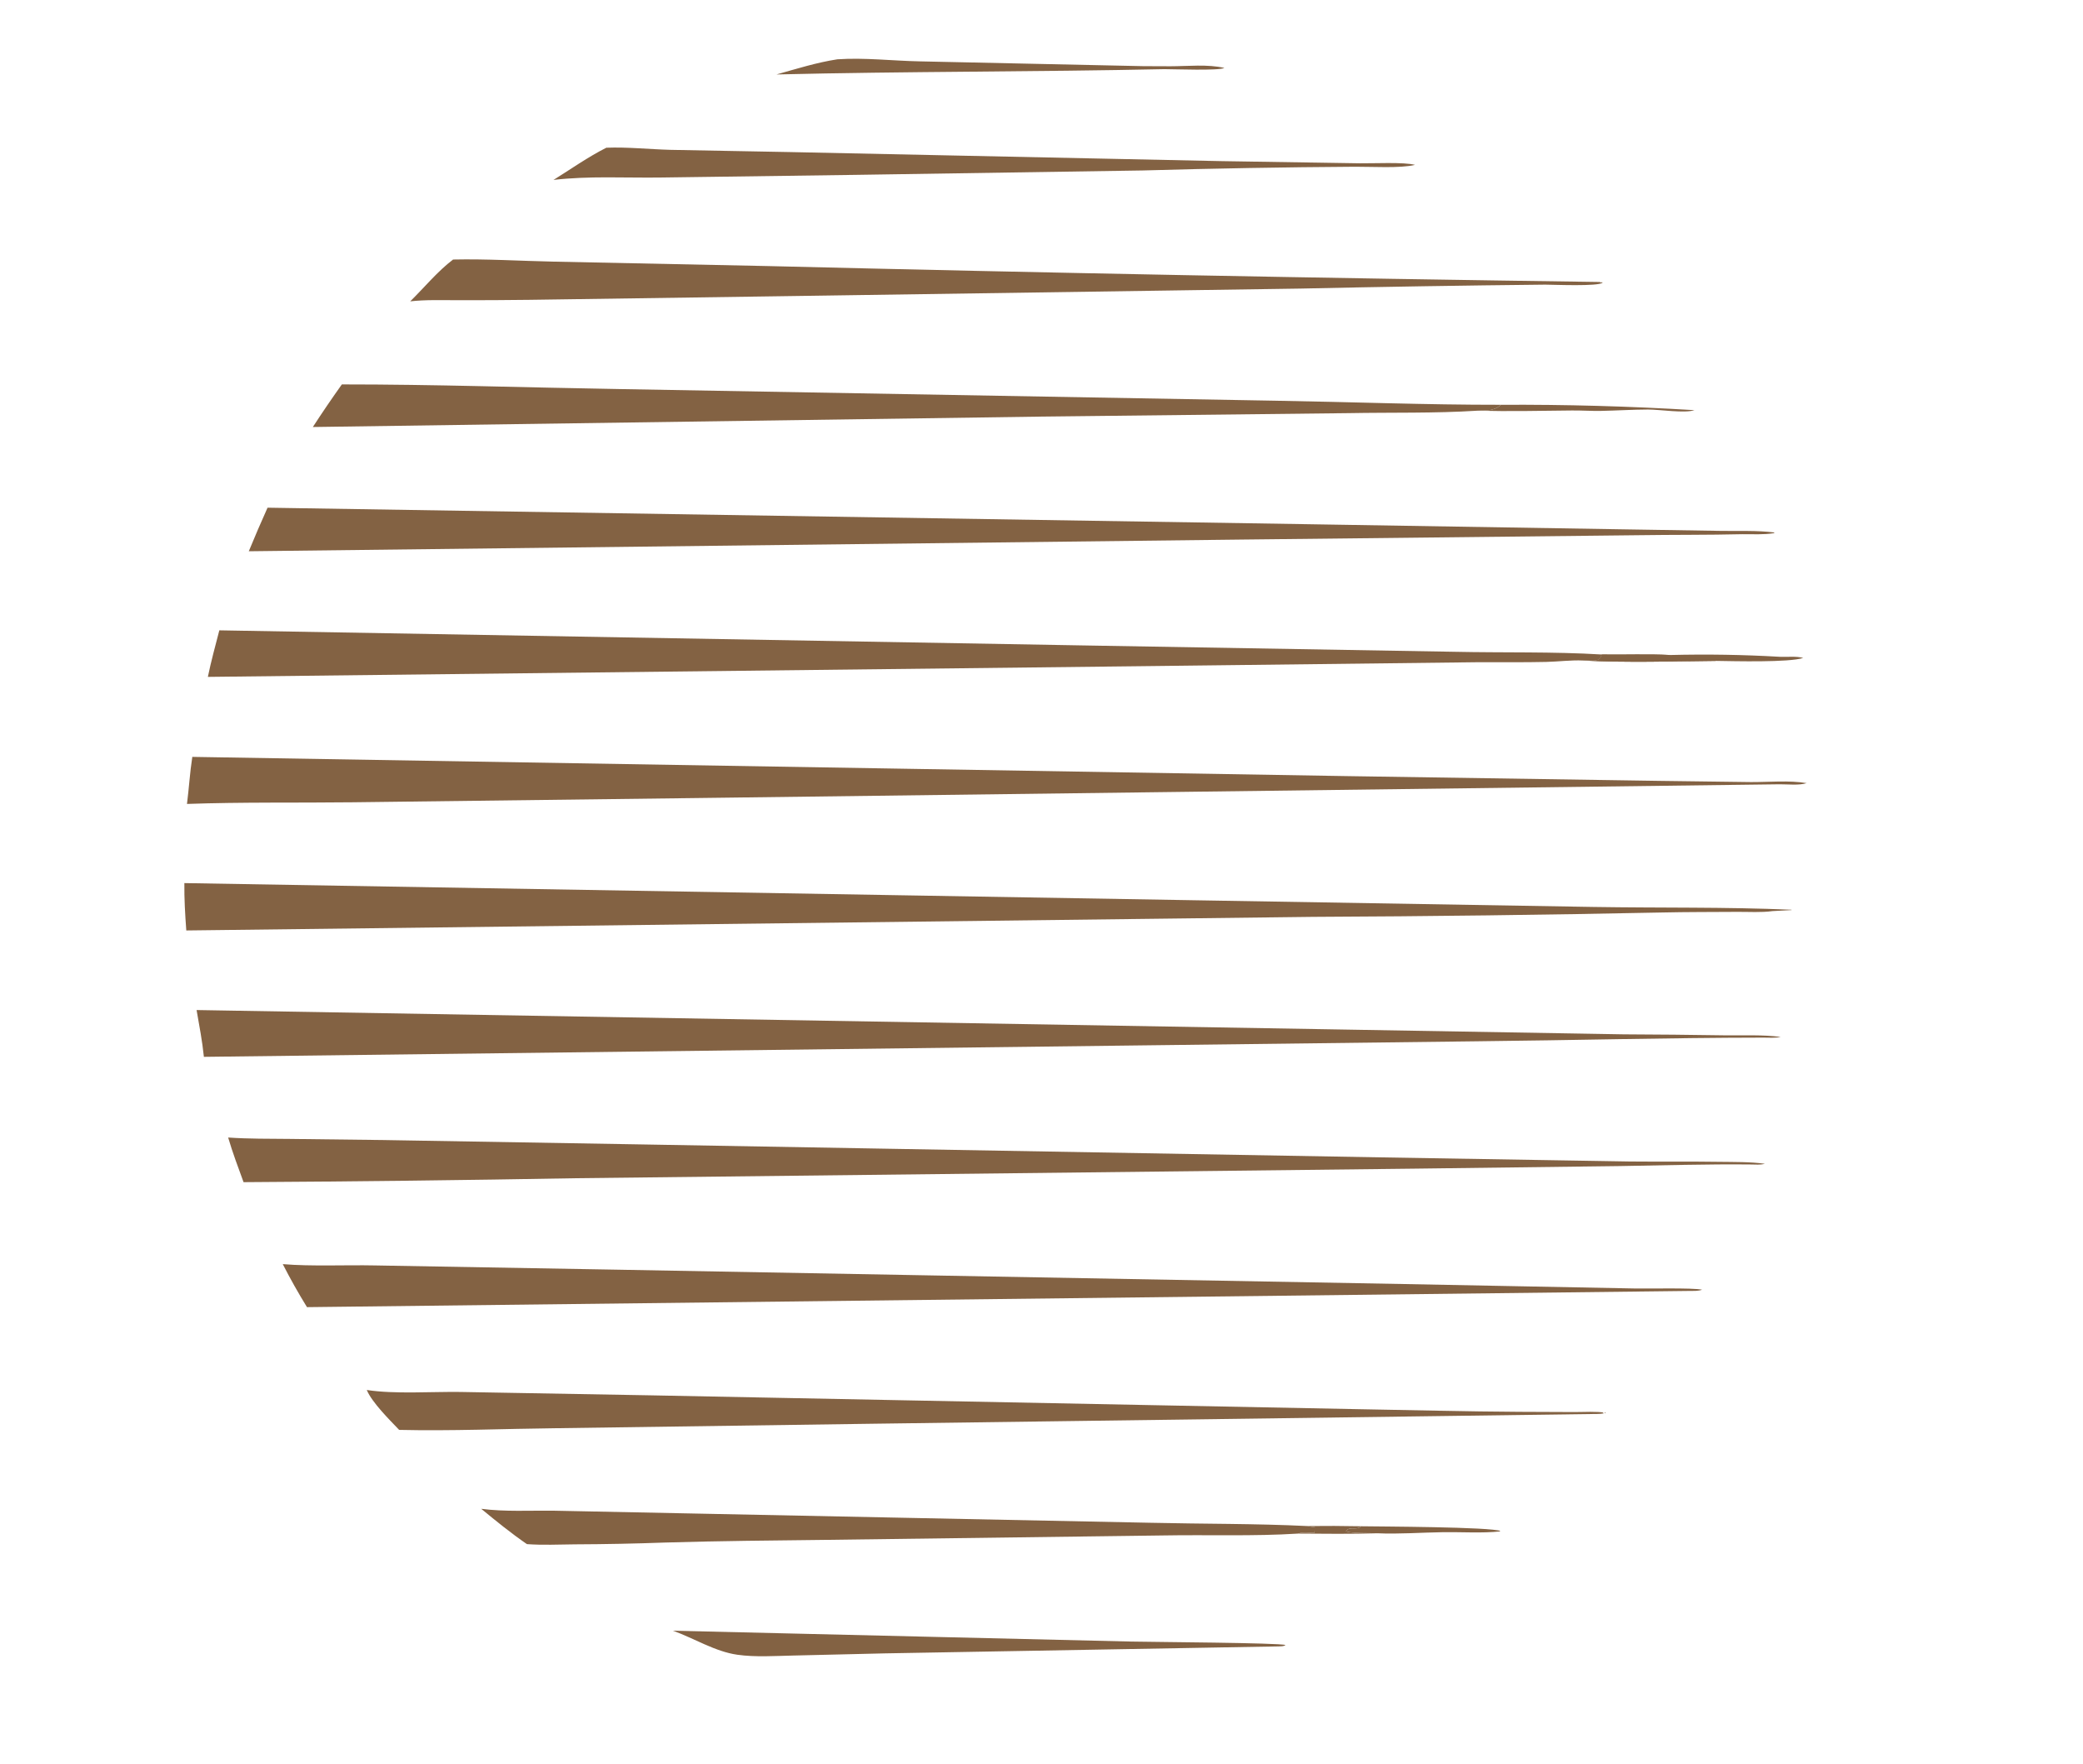 <?xml version="1.0" encoding="utf-8" ?>
<svg xmlns="http://www.w3.org/2000/svg" xmlns:xlink="http://www.w3.org/1999/xlink" width="933" height="790">

<style>
  path { fill: #836243; }
</style>


	<path d="M82.579 395.522L535.029 403.208L713.873 406.209C743.335 406.691 772.978 406.182 802.41 407.453L802.489 407.603L793.945 408.062C788.947 408.764 783.227 408.364 778.143 408.404C766.891 408.491 755.623 408.434 744.375 408.689C692.245 409.758 640.106 410.41 587.966 410.645L83.445 416.736C82.92 409.673 82.499 402.606 82.579 395.522Z"/>
	<path d="M86.138 338.994L603.466 347.608L742.884 349.736L784.258 350.28C792.263 350.312 801.344 349.423 809.217 350.744C805.96 351.849 800.631 351.242 797.127 351.269L312.623 357.419L158.094 359.327C133.321 359.621 108.515 359.196 83.752 360.068C84.649 353.06 85.051 345.976 86.138 338.994Z"/>
	<path d="M88.053 452.379L605.628 461.18L727.232 463.262C742.397 463.324 757.562 463.475 772.725 463.713C780.834 463.813 789.565 463.367 797.578 464.427C795.136 464.984 792.24 464.723 789.724 464.731C746.905 464.786 704.074 465.933 661.257 466.377L91.325 473.34C90.617 466.312 89.253 459.338 88.053 452.379Z"/>
	<path d="M98.24 282.314L488.285 289.129L651.479 291.922C673.381 292.399 695.598 291.813 717.448 293.138C716.979 294.385 717.035 294.958 715.721 295.526C713.897 296.314 711.108 295.704 709.102 295.836C703.663 295.577 698.049 296.336 692.586 296.462C682.542 296.692 672.464 296.559 662.415 296.587L516.03 298.317L93.107 303.163C94.537 296.159 96.46 289.237 98.24 282.314Z"/>
	<path d="M102.193 509.477C111.339 510.109 120.662 510.001 129.827 510.101L171.606 510.6L287.247 512.566L618.8 518.373L730.076 520.216C743.415 520.346 756.757 520.161 770.094 520.363C776.799 520.464 783.872 520.317 790.507 521.235C788.492 521.794 786.223 521.565 784.144 521.547C764.639 521.335 745.099 521.954 725.595 522.26L633.073 523.421L257.928 527.701C208.319 528.587 158.706 529.177 109.09 529.47C106.678 522.848 104.172 516.244 102.193 509.477Z"/>
	<path d="M119.836 227.388L586.194 234.791L725.988 237.064L770.842 237.776C778.702 237.91 787.05 237.506 794.821 238.495L794.555 238.799C789.998 239.532 785.113 239.232 780.499 239.258C764.864 239.629 749.226 239.478 733.589 239.713L556.196 241.659L111.436 246.898C114.13 240.349 116.93 233.845 119.836 227.388Z"/>
	<path d="M126.655 566.18C139.458 567.256 154.845 566.487 168.02 566.765L278.534 568.706L628.682 575.1L732.298 577.089C738.172 577.228 758.264 576.709 762.408 577.643C760.626 578.295 758.687 578.159 756.81 578.184L137.504 585.447C133.632 579.172 130.012 572.745 126.655 566.18Z"/>
	<path d="M153.119 172.171C194.316 172.151 235.561 173.573 276.756 174.24L571.411 179.474C605.02 180.026 638.708 181.328 672.315 181.298C669.034 184.27 665.847 183.708 661.708 183.943C642.605 185.158 623.3 184.68 604.153 185.035L466.161 186.588L140.127 191.254C144.319 184.8 148.651 178.437 153.119 172.171Z"/>
	<path d="M202.948 116.236C217.986 115.905 233.043 116.876 248.076 117.184L344.084 119.169C468.237 122.204 592.405 124.58 716.583 126.296L717.116 126.623L717.293 126.334L717.854 126.61C715.702 128.354 696.321 127.514 692.123 127.485C655.605 127.861 619.089 128.449 582.578 129.247L367.187 132.419L237.196 134.29C226.42 134.428 215.643 134.483 204.867 134.457C197.851 134.461 190.721 134.187 183.742 134.969C190.02 128.824 195.961 121.527 202.948 116.236Z"/>
	<path d="M164.281 622.548C176.756 624.473 193.283 623.258 206.194 623.432L291.186 624.94L609.343 631.165C633.076 631.552 656.826 632.206 680.56 632.332L705.238 632.434C709.783 632.447 714.791 632.051 719.267 632.752L718.923 632.892L718.769 632.613L719.16 632.685L718.803 632.943L718.742 632.637L717.819 632.573L718.338 633.033C716.508 633.355 714.589 633.28 712.734 633.314L391.056 637.664L248.729 639.675C225.408 639.936 202.111 640.962 178.783 640.42C174.456 635.875 166.658 628.193 164.281 622.548Z"/>
	<path d="M215.536 675.763C226.103 677.159 237.521 676.475 248.221 676.617L305.603 677.777L515.5 682.026C538.843 682.569 562.285 682.359 585.605 683.491C586.714 683.662 587.867 683.908 588.984 683.994L588.84 686.57C586.631 686.533 583.458 686.108 581.403 686.869C561.296 688.134 541 687.334 520.854 687.699L370.62 689.669C346.436 689.946 322.158 690.154 297.988 690.873C284.463 691.363 270.93 691.634 257.395 691.686C250.282 691.756 243.115 692.104 236.015 691.586C228.927 686.719 222.174 681.227 215.536 675.763Z"/>
	<path d="M271.583 66.162C281.066 65.798 290.713 66.852 300.211 67.111L353.51 68.101L546.931 72.162L609.093 73.139C614.82 73.225 628.971 72.51 633.815 73.849C627.174 75.455 614.183 74.628 606.928 74.678C575.233 74.884 543.54 75.44 511.857 76.345L383.225 78.32L295.683 79.514C279.865 79.718 263.636 78.737 247.923 80.584C255.651 75.774 263.466 70.251 271.583 66.162Z"/>
	<path d="M301.443 730.364L506.504 735.221C515.465 735.426 573.484 735.773 575.786 736.785C574.85 737.464 573.894 737.314 572.761 737.391L396.518 740.514L355.227 741.488C347.013 741.66 338.434 742.276 330.282 741.132C320.323 739.734 310.856 733.75 301.443 730.364Z"/>
	<path d="M375.067 26.561C387.17 25.727 399.827 27.25 411.999 27.482L499.926 29.37C508.039 29.612 516.155 29.715 524.271 29.677C531.941 29.669 541.003 28.677 548.43 30.436C545.923 31.738 525.914 30.971 521.55 30.97C463.642 32.21 405.692 31.959 347.786 33.349C356.835 30.816 365.758 27.995 375.067 26.561Z"/>
	<path d="M717.448 293.138C727.655 293.304 737.943 292.852 748.129 293.368C764.488 292.955 780.857 293.222 797.194 294.168C800.467 294.332 804.581 293.796 807.696 294.681C801.293 296.765 776.879 296.132 768.771 296.006C748.954 296.196 728.901 296.876 709.102 295.836C711.108 295.704 713.897 296.314 715.721 295.526C717.035 294.958 716.979 294.385 717.448 293.138Z"/>
	<path d="M717.448 293.138C727.655 293.304 737.943 292.852 748.129 293.368C747.895 293.462 747.663 293.563 747.426 293.65C745.628 294.312 742.962 293.668 741.495 294.643C749.408 297.342 760.408 295.102 768.771 296.006C748.954 296.196 728.901 296.876 709.102 295.836C711.108 295.704 713.897 296.314 715.721 295.526C717.035 294.958 716.979 294.385 717.448 293.138Z"/>
	<path d="M672.315 181.298C701.217 181.151 730.116 181.954 758.966 183.706C754.58 185.213 743.436 183.396 738.124 183.417C731.101 183.445 724.082 183.901 717.06 184.031C712.715 184.111 708.379 183.797 704.037 183.846C689.876 184.004 675.887 184.308 661.708 183.943C665.847 183.708 669.034 184.27 672.315 181.298Z"/>
	<path d="M609.663 683.585C618.117 683.718 667.677 683.853 672.32 685.753L671.45 685.468L672.035 685.885C663.587 686.757 654.85 686.116 646.35 686.237C636.613 686.376 626.62 687.158 616.903 686.725C613.589 686.597 605.478 686.843 602.909 685.879C604.13 683.471 607.309 685.346 609.201 683.956C609.36 683.839 609.509 683.708 609.663 683.585Z"/>
	<path d="M585.605 683.491C593.624 683.39 601.645 683.421 609.663 683.585C609.509 683.708 609.36 683.839 609.201 683.956C607.309 685.346 604.13 683.471 602.909 685.879C605.478 686.843 613.589 686.597 616.903 686.725C605.083 687.106 593.227 686.934 581.403 686.869C583.458 686.108 586.631 686.533 588.84 686.57L588.984 683.994C587.867 683.908 586.714 683.662 585.605 683.491Z"/>
	<path d="M588.984 683.994C591.685 683.956 596.301 683.401 598.457 685.217C597.778 686.113 596.733 686.274 595.639 686.458C593.535 686.814 590.993 686.566 588.84 686.57L588.984 683.994Z"/>
</svg>
